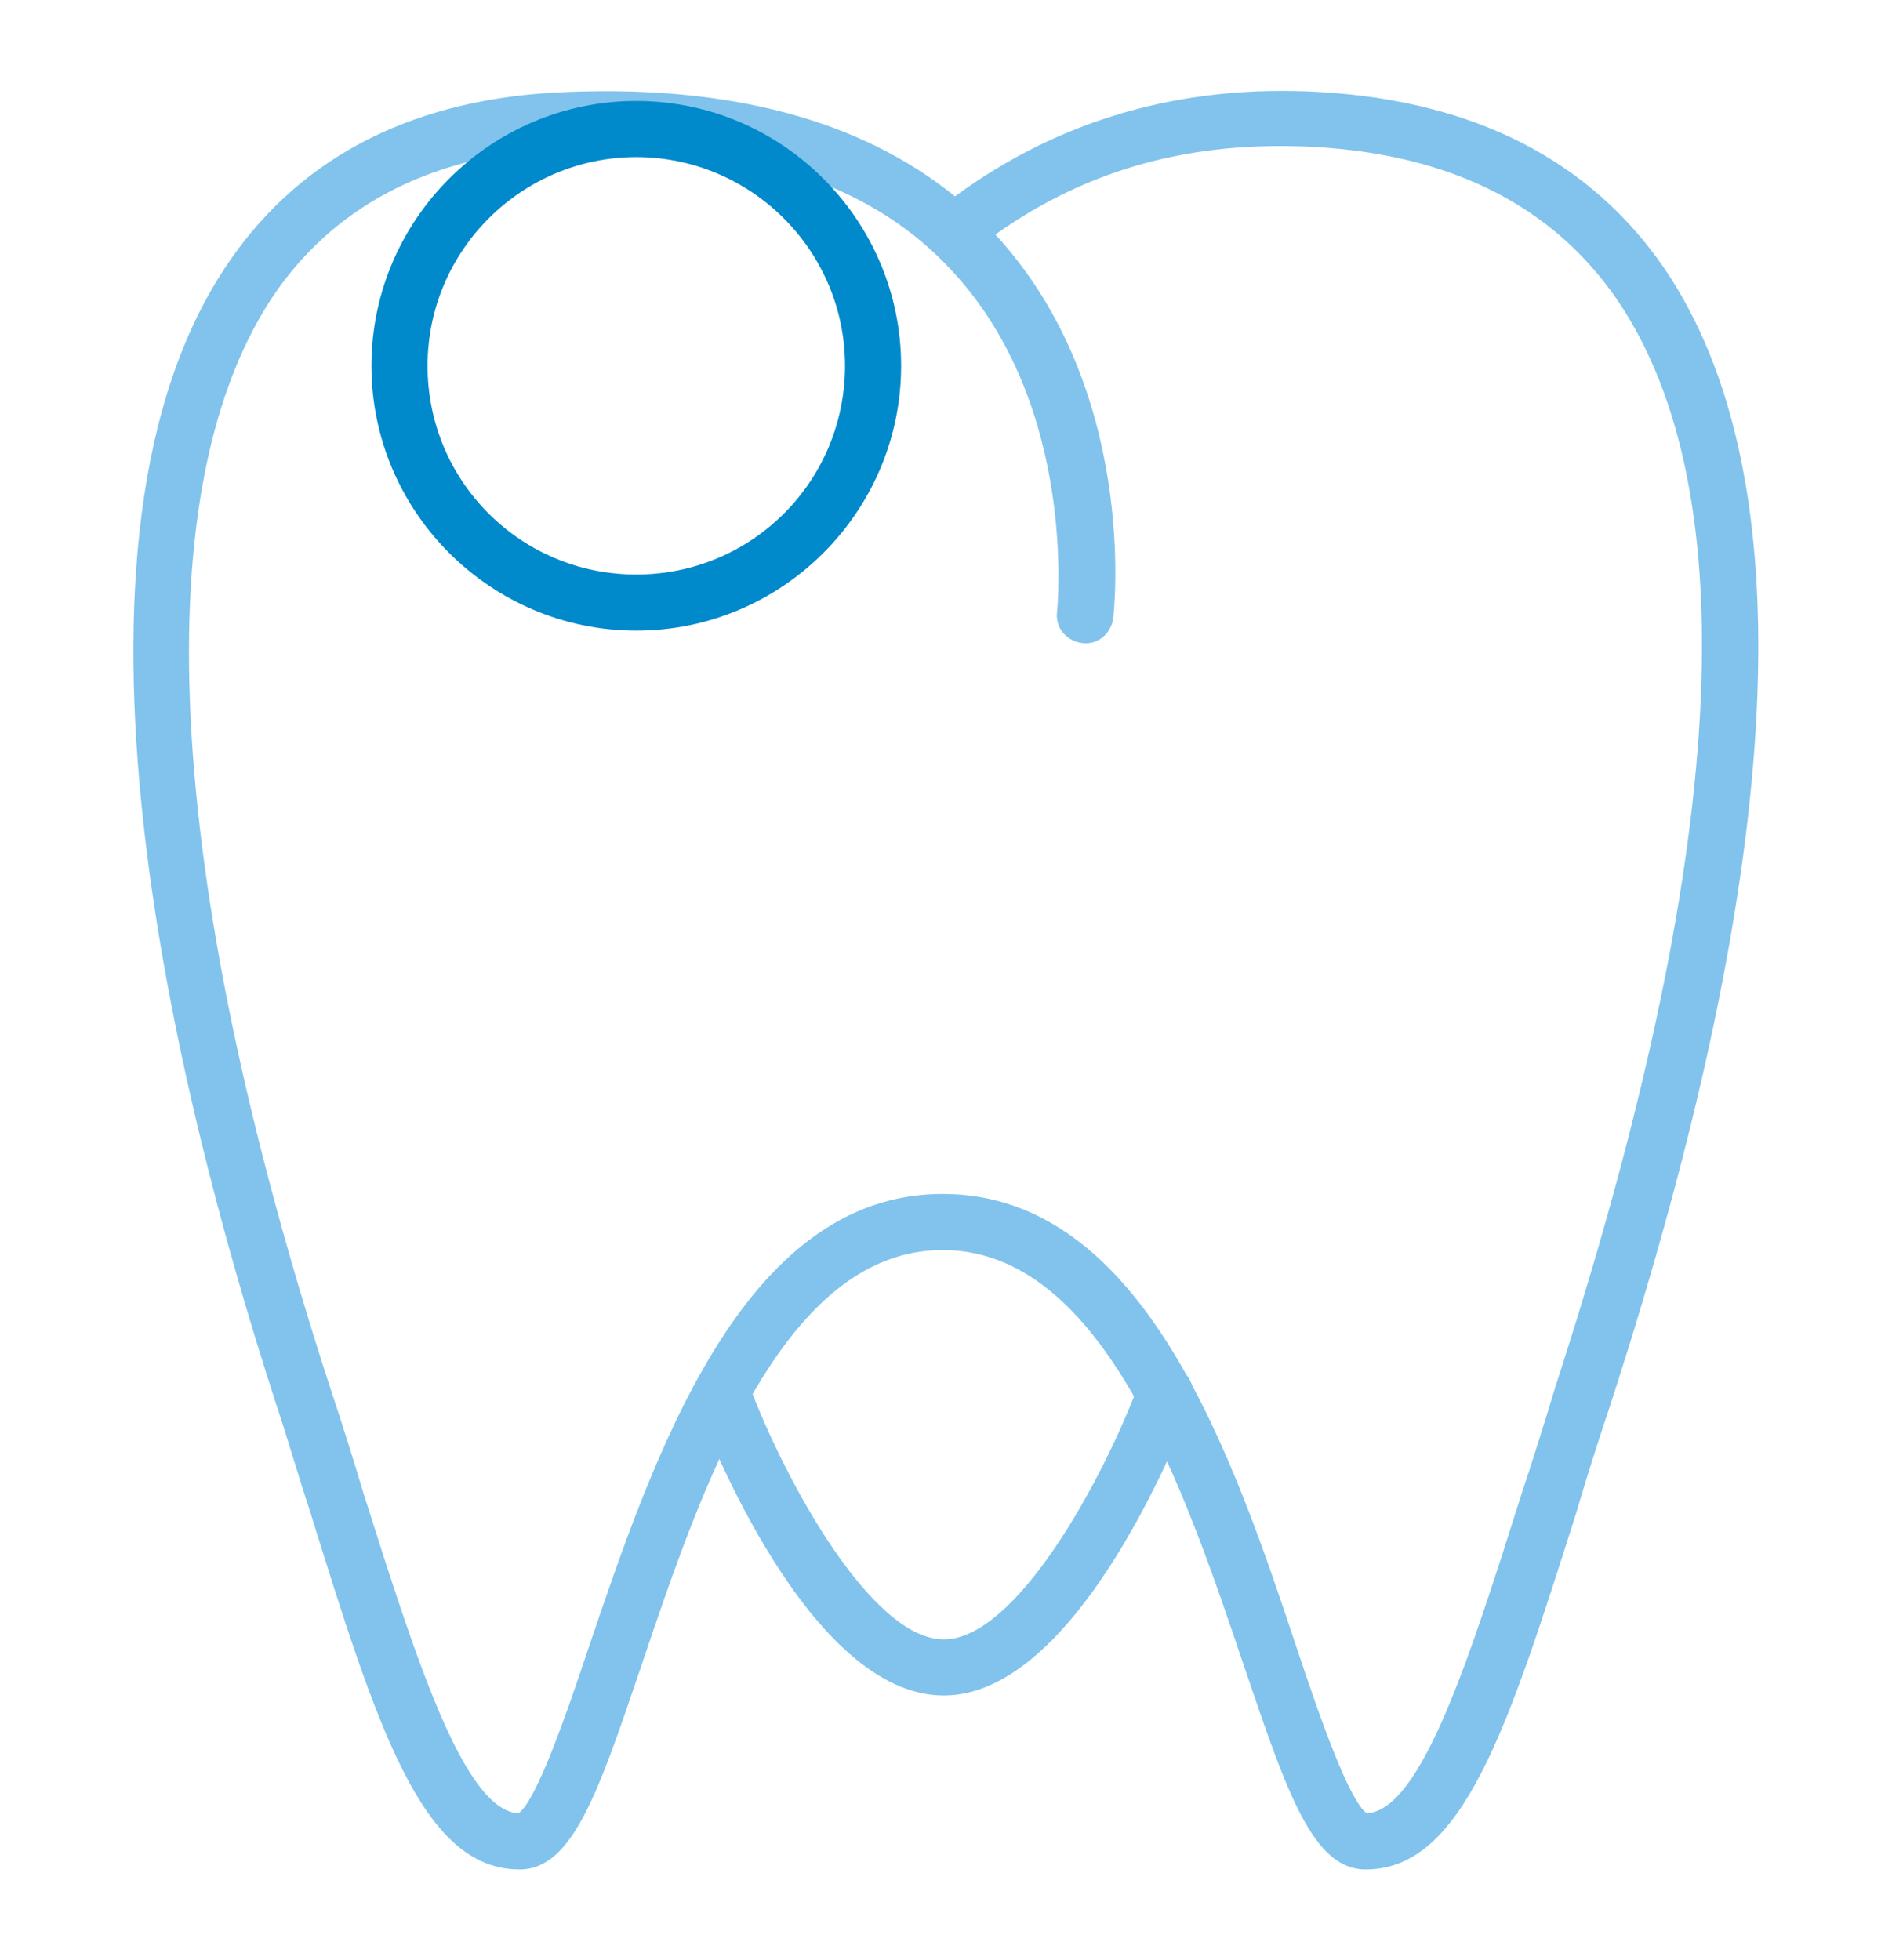 <?xml version="1.0" encoding="utf-8"?>
<!-- Generator: Adobe Illustrator 21.1.0, SVG Export Plug-In . SVG Version: 6.00 Build 0)  -->
<svg version="1.1" id="Layer_1" xmlns="http://www.w3.org/2000/svg" xmlns:xlink="http://www.w3.org/1999/xlink" x="0px" y="0px"
	 viewBox="0 0 168.6 174.7" style="enable-background:new 0 0 168.6 174.7;" xml:space="preserve">
<style type="text/css">
	.st0{fill:#81C3EC;}
	.st1{fill:#0089CB;}
</style>
<g>
	<g>
		<path class="st0" d="M121.7,166.6c-4.7,0-7-6.8-10.8-18c-5.3-15.7-12.5-37.2-26.9-37.2c-14.4,0-21.6,21.5-26.9,37.2
			c-3.8,11.2-6.1,18-10.8,18c-8.7,0-12.7-12.7-18.7-32c-1-3-1.9-6.2-3-9.5C15.7,97.7,3.3,48,20.5,23.2c6.5-9.4,16.6-14.5,30-15
			c14.6-0.6,26.2,2.5,34.6,9.3c9.4-6.9,20.3-10,32.5-9.3c13.8,0.8,24.1,6.1,30.7,15.7c12.6,18.5,11,52.6-4.8,101.3
			c-1.1,3.3-2.1,6.4-3,9.5C134.4,153.9,130.4,166.6,121.7,166.6z M54.1,13.1c-1.1,0-2.2,0-3.4,0.1C39,13.6,30.2,18,24.6,26
			c-11.8,17.1-10.1,51.7,4.8,97.6c1.1,3.3,2.1,6.5,3,9.5c4.6,14.5,8.9,28.2,13.8,28.5c1.6-1.1,4.3-8.9,6.2-14.6
			c5.8-17.1,13.7-40.6,31.6-40.6c18,0,25.9,23.5,31.6,40.6c1.9,5.7,4.6,13.5,6.2,14.6c4.9-0.3,9.2-14,13.8-28.5c1-3,2-6.2,3-9.5
			c15.3-47.1,17.2-79.7,5.5-96.9c-5.7-8.3-14.7-12.9-26.9-13.6c-10.9-0.6-20.2,1.9-28.5,7.8c12.7,13.8,10.6,33.3,10.5,34.2
			c-0.2,1.4-1.4,2.4-2.8,2.2c-1.4-0.2-2.4-1.4-2.2-2.8c0-0.2,1.9-18.3-9.4-30.4C78.1,16.8,67.7,13.1,54.1,13.1z"/>
		<path class="st0" d="M84.1,151.1C72.1,151.1,63,127.7,62,125c-0.5-1.3,0.2-2.7,1.5-3.2c1.3-0.5,2.7,0.2,3.2,1.5
			c3.3,8.8,11,22.8,17.4,22.8c6.4,0,14.1-14,17.4-22.8c0.5-1.3,1.9-1.9,3.2-1.5c1.3,0.5,1.9,1.9,1.5,3.2
			C105.2,127.7,96,151.1,84.1,151.1z"/>
	</g>
	<path class="st1" d="M56.7,56.2c-13,0-23.6-10.6-23.6-23.6S43.7,9,56.7,9s23.6,10.6,23.6,23.6S69.7,56.2,56.7,56.2z M56.7,14
		c-10.2,0-18.6,8.3-18.6,18.6s8.3,18.6,18.6,18.6s18.6-8.3,18.6-18.6S66.9,14,56.7,14z"/>
</g>
</svg>
